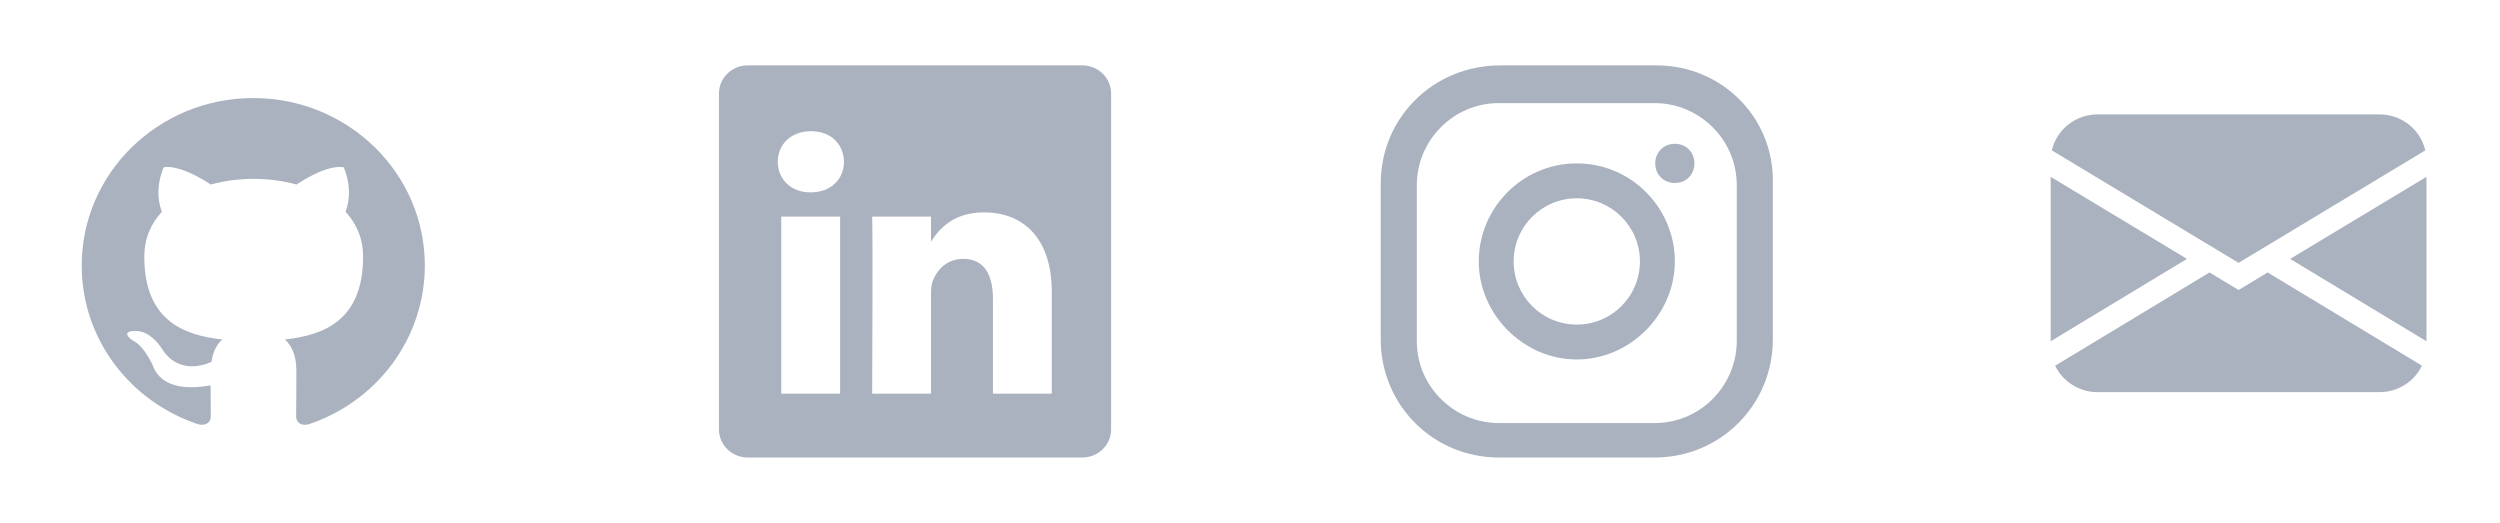 <svg width="153" height="32" viewBox="0 0 153 32" fill="none" xmlns="http://www.w3.org/2000/svg">
<path d="M15.5 6C9.699 6 5 10.588 5 16.253C5 20.79 8.006 24.622 12.179 25.98C12.704 26.07 12.901 25.762 12.901 25.493C12.901 25.25 12.888 24.442 12.888 23.584C10.25 24.058 9.568 22.956 9.357 22.379C9.239 22.084 8.727 21.174 8.281 20.931C7.914 20.739 7.389 20.264 8.268 20.252C9.095 20.239 9.686 20.995 9.883 21.302C10.828 22.853 12.337 22.418 12.941 22.148C13.033 21.482 13.308 21.033 13.61 20.777C11.274 20.521 8.832 19.636 8.832 15.715C8.832 14.6 9.239 13.677 9.909 12.959C9.804 12.703 9.436 11.652 10.014 10.242C10.014 10.242 10.893 9.973 12.901 11.293C13.741 11.062 14.634 10.947 15.526 10.947C16.419 10.947 17.311 11.062 18.151 11.293C20.159 9.96 21.039 10.242 21.039 10.242C21.616 11.652 21.249 12.703 21.144 12.959C21.813 13.677 22.22 14.587 22.22 15.715C22.22 19.649 19.766 20.521 17.429 20.777C17.81 21.098 18.138 21.713 18.138 22.674C18.138 24.045 18.125 25.147 18.125 25.493C18.125 25.762 18.322 26.083 18.847 25.98C20.931 25.294 22.743 23.985 24.026 22.24C25.309 20.495 26 18.401 26 16.253C26 10.588 21.301 6 15.5 6Z" fill="#ABB2BF"/>
<path d="M102.5 8.8C101.814 8.8 101.3 9.314 101.3 10C101.3 10.686 101.814 11.2 102.5 11.2C103.186 11.2 103.7 10.686 103.7 10C103.7 9.314 103.186 8.8 102.5 8.8Z" fill="#ABB2BF"/>
<path d="M96.5 10C93.144 10 90.5 12.746 90.5 16C90.5 19.254 93.246 22 96.5 22C99.754 22 102.5 19.254 102.5 16C102.5 12.746 99.856 10 96.5 10ZM96.5 19.864C94.364 19.864 92.636 18.136 92.636 16C92.636 13.864 94.364 12.136 96.5 12.136C98.636 12.136 100.364 13.864 100.364 16C100.364 18.136 98.636 19.864 96.5 19.864Z" fill="#ABB2BF"/>
<path d="M101.369 4H91.83C87.713 4 84.5 7.213 84.5 11.23V20.77C84.5 24.787 87.713 28 91.729 28H101.268C105.285 28 108.498 24.787 108.498 20.77V11.23C108.598 7.213 105.385 4 101.369 4ZM106.289 20.87C106.289 23.582 104.08 25.891 101.268 25.891H91.729C89.018 25.891 86.709 23.682 86.709 20.87V11.331C86.709 8.619 88.918 6.31 91.729 6.31H101.268C103.979 6.31 106.289 8.519 106.289 11.331V20.87Z" fill="#ABB2BF"/>
<path d="M44 5.719C44 4.769 44.789 4 45.763 4H66.237C67.211 4 68 4.769 68 5.719V26.281C68 27.23 67.211 28 66.237 28H45.763C44.789 28 44 27.23 44 26.281V5.719ZM51.414 24.091V13.254H47.813V24.091H51.414ZM49.614 11.773C50.87 11.773 51.651 10.942 51.651 9.901C51.629 8.838 50.871 8.029 49.639 8.029C48.406 8.029 47.6 8.839 47.6 9.901C47.6 10.942 48.382 11.773 49.59 11.773H49.614ZM56.977 24.091V18.038C56.977 17.715 57.001 17.39 57.096 17.16C57.356 16.513 57.949 15.842 58.944 15.842C60.248 15.842 60.769 16.835 60.769 18.294V24.091H64.37V17.875C64.37 14.545 62.594 12.997 60.224 12.997C58.313 12.997 57.456 14.047 56.977 14.787V14.824H56.953C56.961 14.812 56.968 14.799 56.977 14.787V13.254H53.377C53.422 14.271 53.377 24.091 53.377 24.091H56.977Z" fill="#ABB2BF"/>
<path d="M125.572 9.203C125.717 8.577 126.073 8.018 126.582 7.618C127.092 7.218 127.724 7 128.375 7H145.625C146.276 7 146.908 7.218 147.418 7.618C147.927 8.018 148.283 8.577 148.428 9.203L137 16.087L125.572 9.203ZM125.5 10.821V20.885L133.842 15.844L125.5 10.821ZM135.219 16.676L125.775 22.381C126.008 22.866 126.376 23.275 126.837 23.562C127.297 23.849 127.83 24 128.375 24H145.625C146.169 24 146.703 23.848 147.163 23.561C147.623 23.274 147.991 22.864 148.224 22.379L138.78 16.674L137 17.747L135.219 16.674V16.676ZM140.158 15.846L148.5 20.885V10.821L140.158 15.844V15.846Z" fill="#ABB2BF"/>
</svg>
